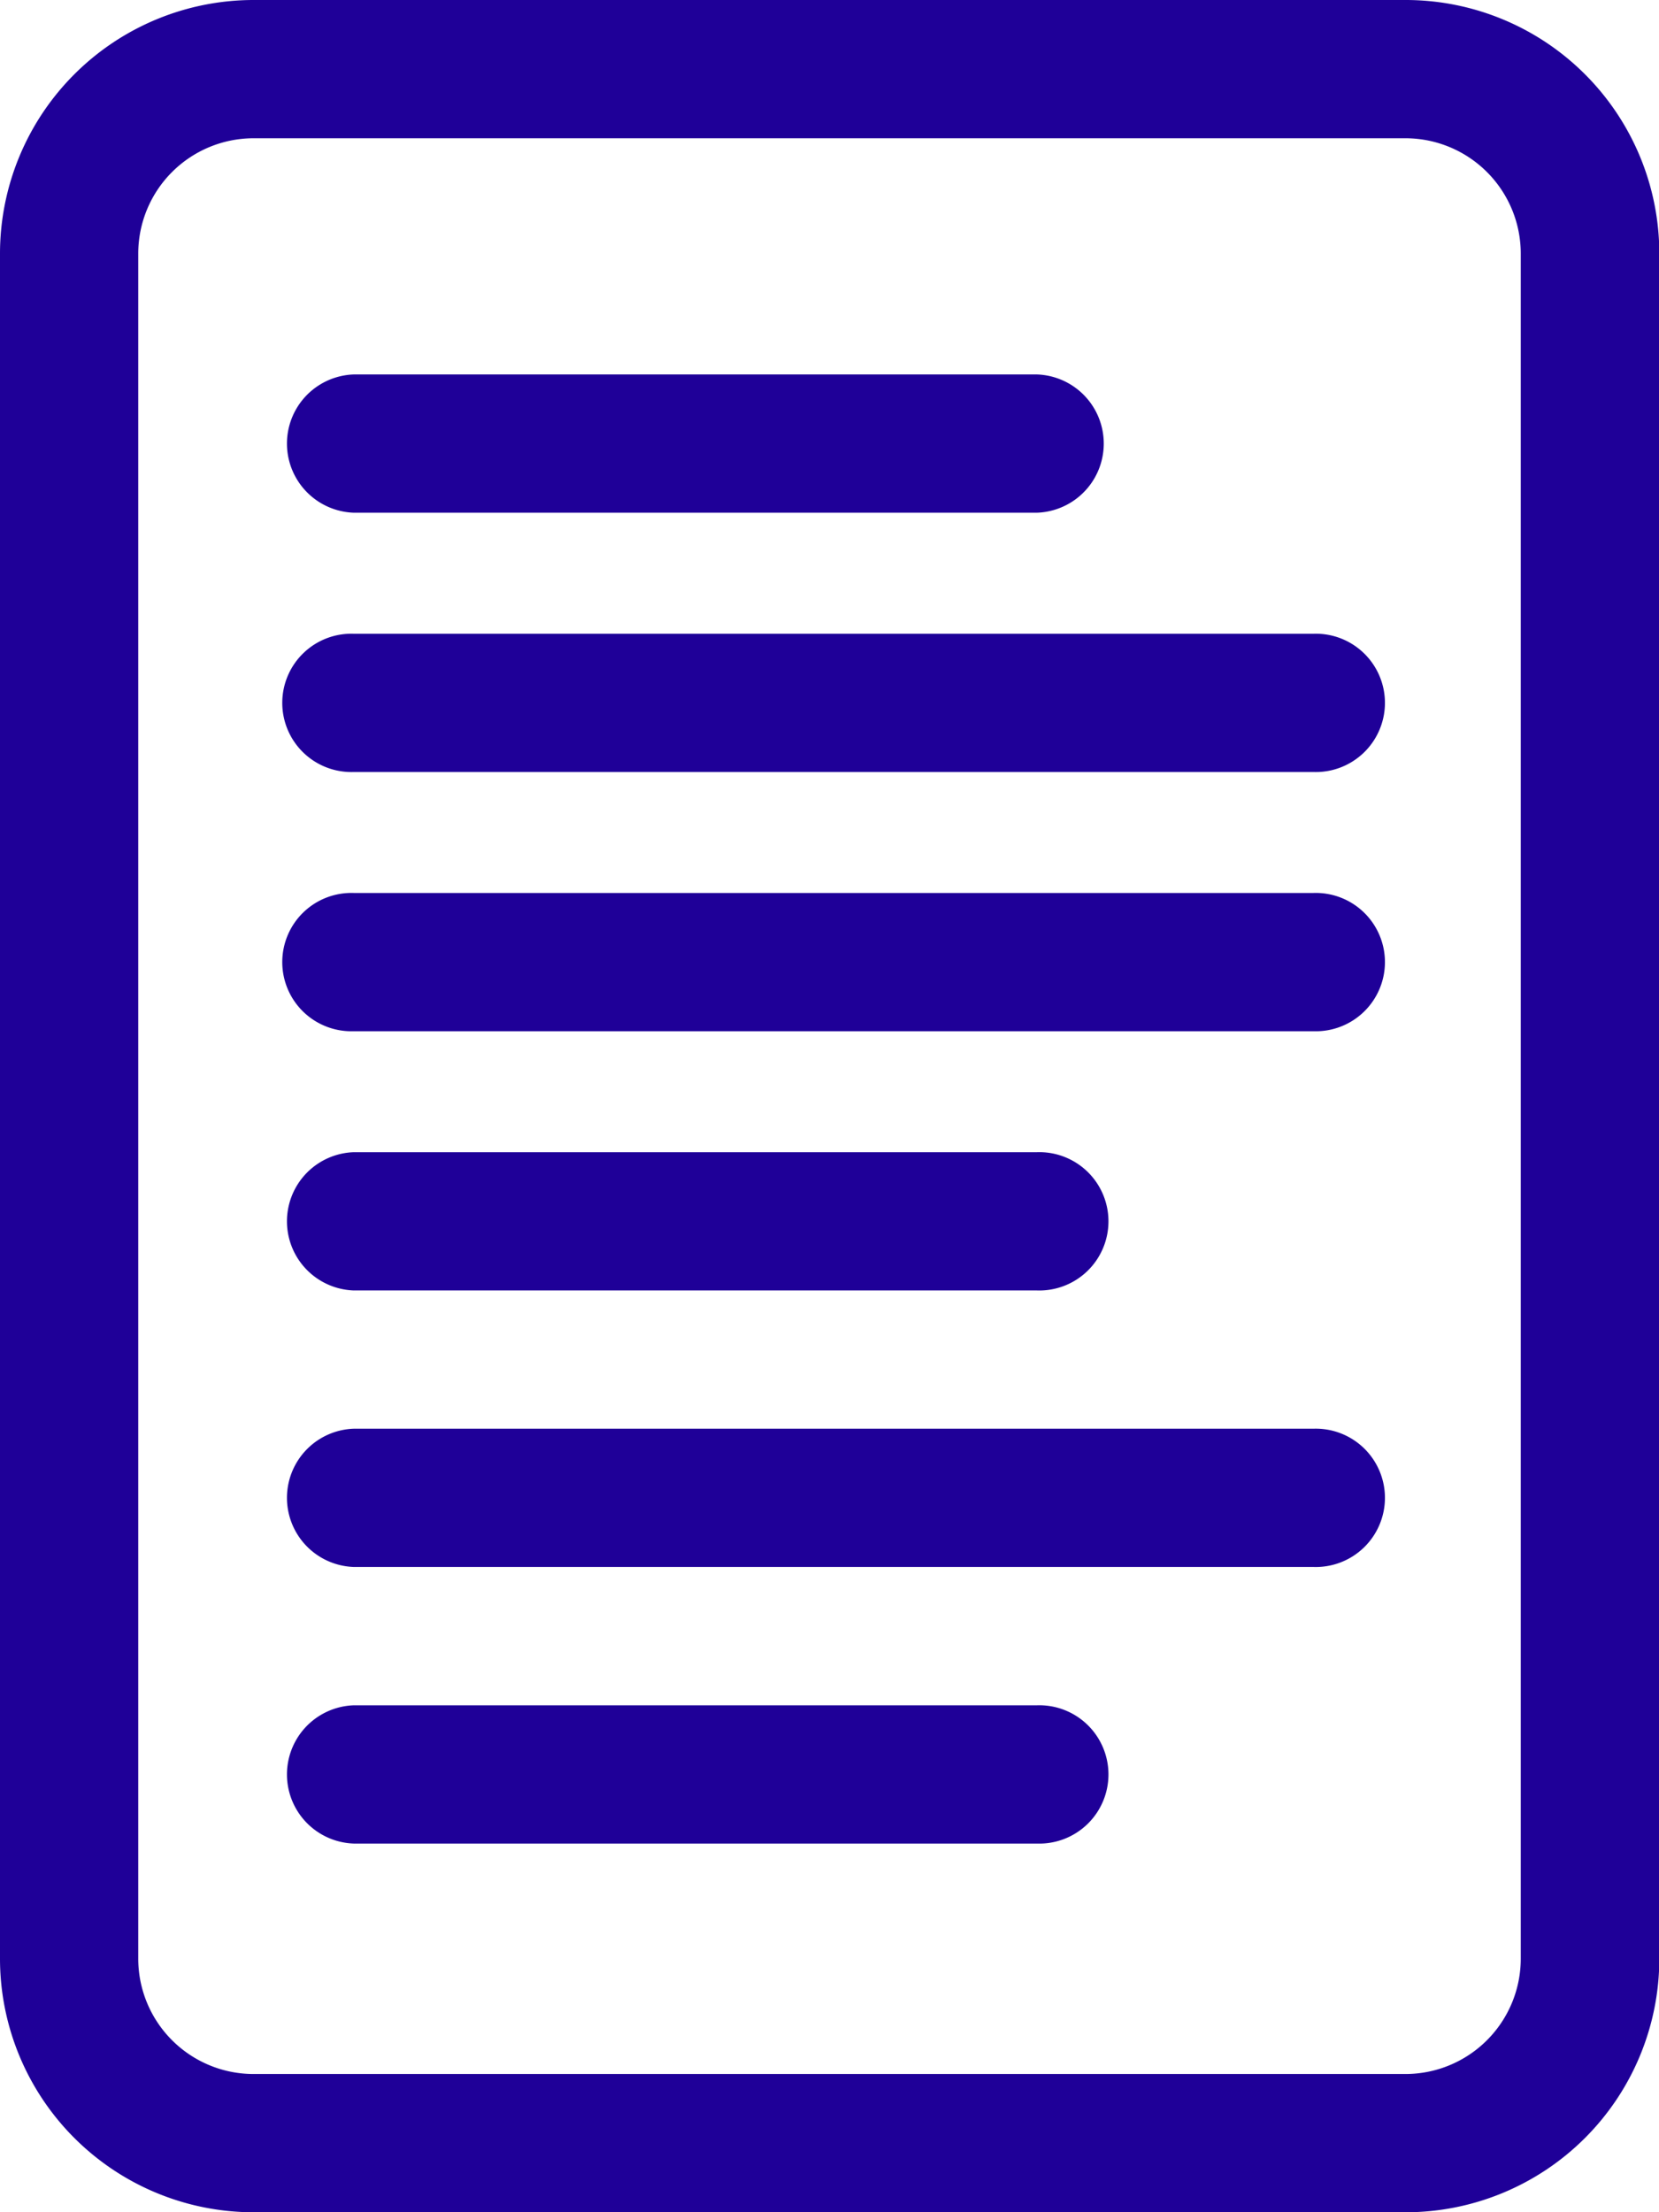 <svg id="Picto" xmlns="http://www.w3.org/2000/svg" width="20.821" height="27.762" viewBox="0 0 20.821 27.762">
  <path id="Tracé_313" data-name="Tracé 313" d="M81.915,27.615H67.456a3.184,3.184,0,0,1-3.181-3.181V3.034A3.184,3.184,0,0,1,67.456-.147H81.915A3.184,3.184,0,0,1,85.1,3.034v21.4A3.184,3.184,0,0,1,81.915,27.615ZM67.456,1.588A1.448,1.448,0,0,0,66.01,3.034v21.4a1.448,1.448,0,0,0,1.446,1.446H81.915a1.448,1.448,0,0,0,1.446-1.446V3.034a1.448,1.448,0,0,0-1.446-1.446Z" transform="translate(-64.275 0.147)" fill="#1f0098"/>
  <path id="Tracé_314" data-name="Tracé 314" d="M139.593,268.254H131.02a.868.868,0,0,1,0-1.735h8.574a.868.868,0,1,1,0,1.735Z" transform="translate(-126.58 -252.06)" fill="#1f0098"/>
  <path id="Tracé_315" data-name="Tracé 315" d="M139.593,88.254H131.02a.868.868,0,0,1,0-1.735h8.574a.868.868,0,0,1,0,1.735Z" transform="translate(-126.58 -81.82)" fill="#1f0098"/>
  <path id="Tracé_316" data-name="Tracé 316" d="M139.593,396.254H131.02a.868.868,0,0,1,0-1.735h8.574a.868.868,0,1,1,0,1.735Z" transform="translate(-126.58 -373.119)" fill="#1f0098"/>
  <path id="Tracé_317" data-name="Tracé 317" d="M143.064,332.254H131.02a.868.868,0,0,1,0-1.735h12.044a.868.868,0,1,1,0,1.735Z" transform="translate(-126.58 -312.59)" fill="#1f0098"/>
  <path id="Tracé_318" data-name="Tracé 318" d="M143.064,208.254H131.02a.868.868,0,1,1,0-1.735h12.044a.868.868,0,1,1,0,1.735Z" transform="translate(-126.58 -195.313)" fill="#1f0098"/>
  <path id="Tracé_319" data-name="Tracé 319" d="M143.064,148.254H131.02a.868.868,0,1,1,0-1.735h12.044a.868.868,0,1,1,0,1.735Z" transform="translate(-126.58 -138.566)" fill="#1f0098"/>
</svg>
